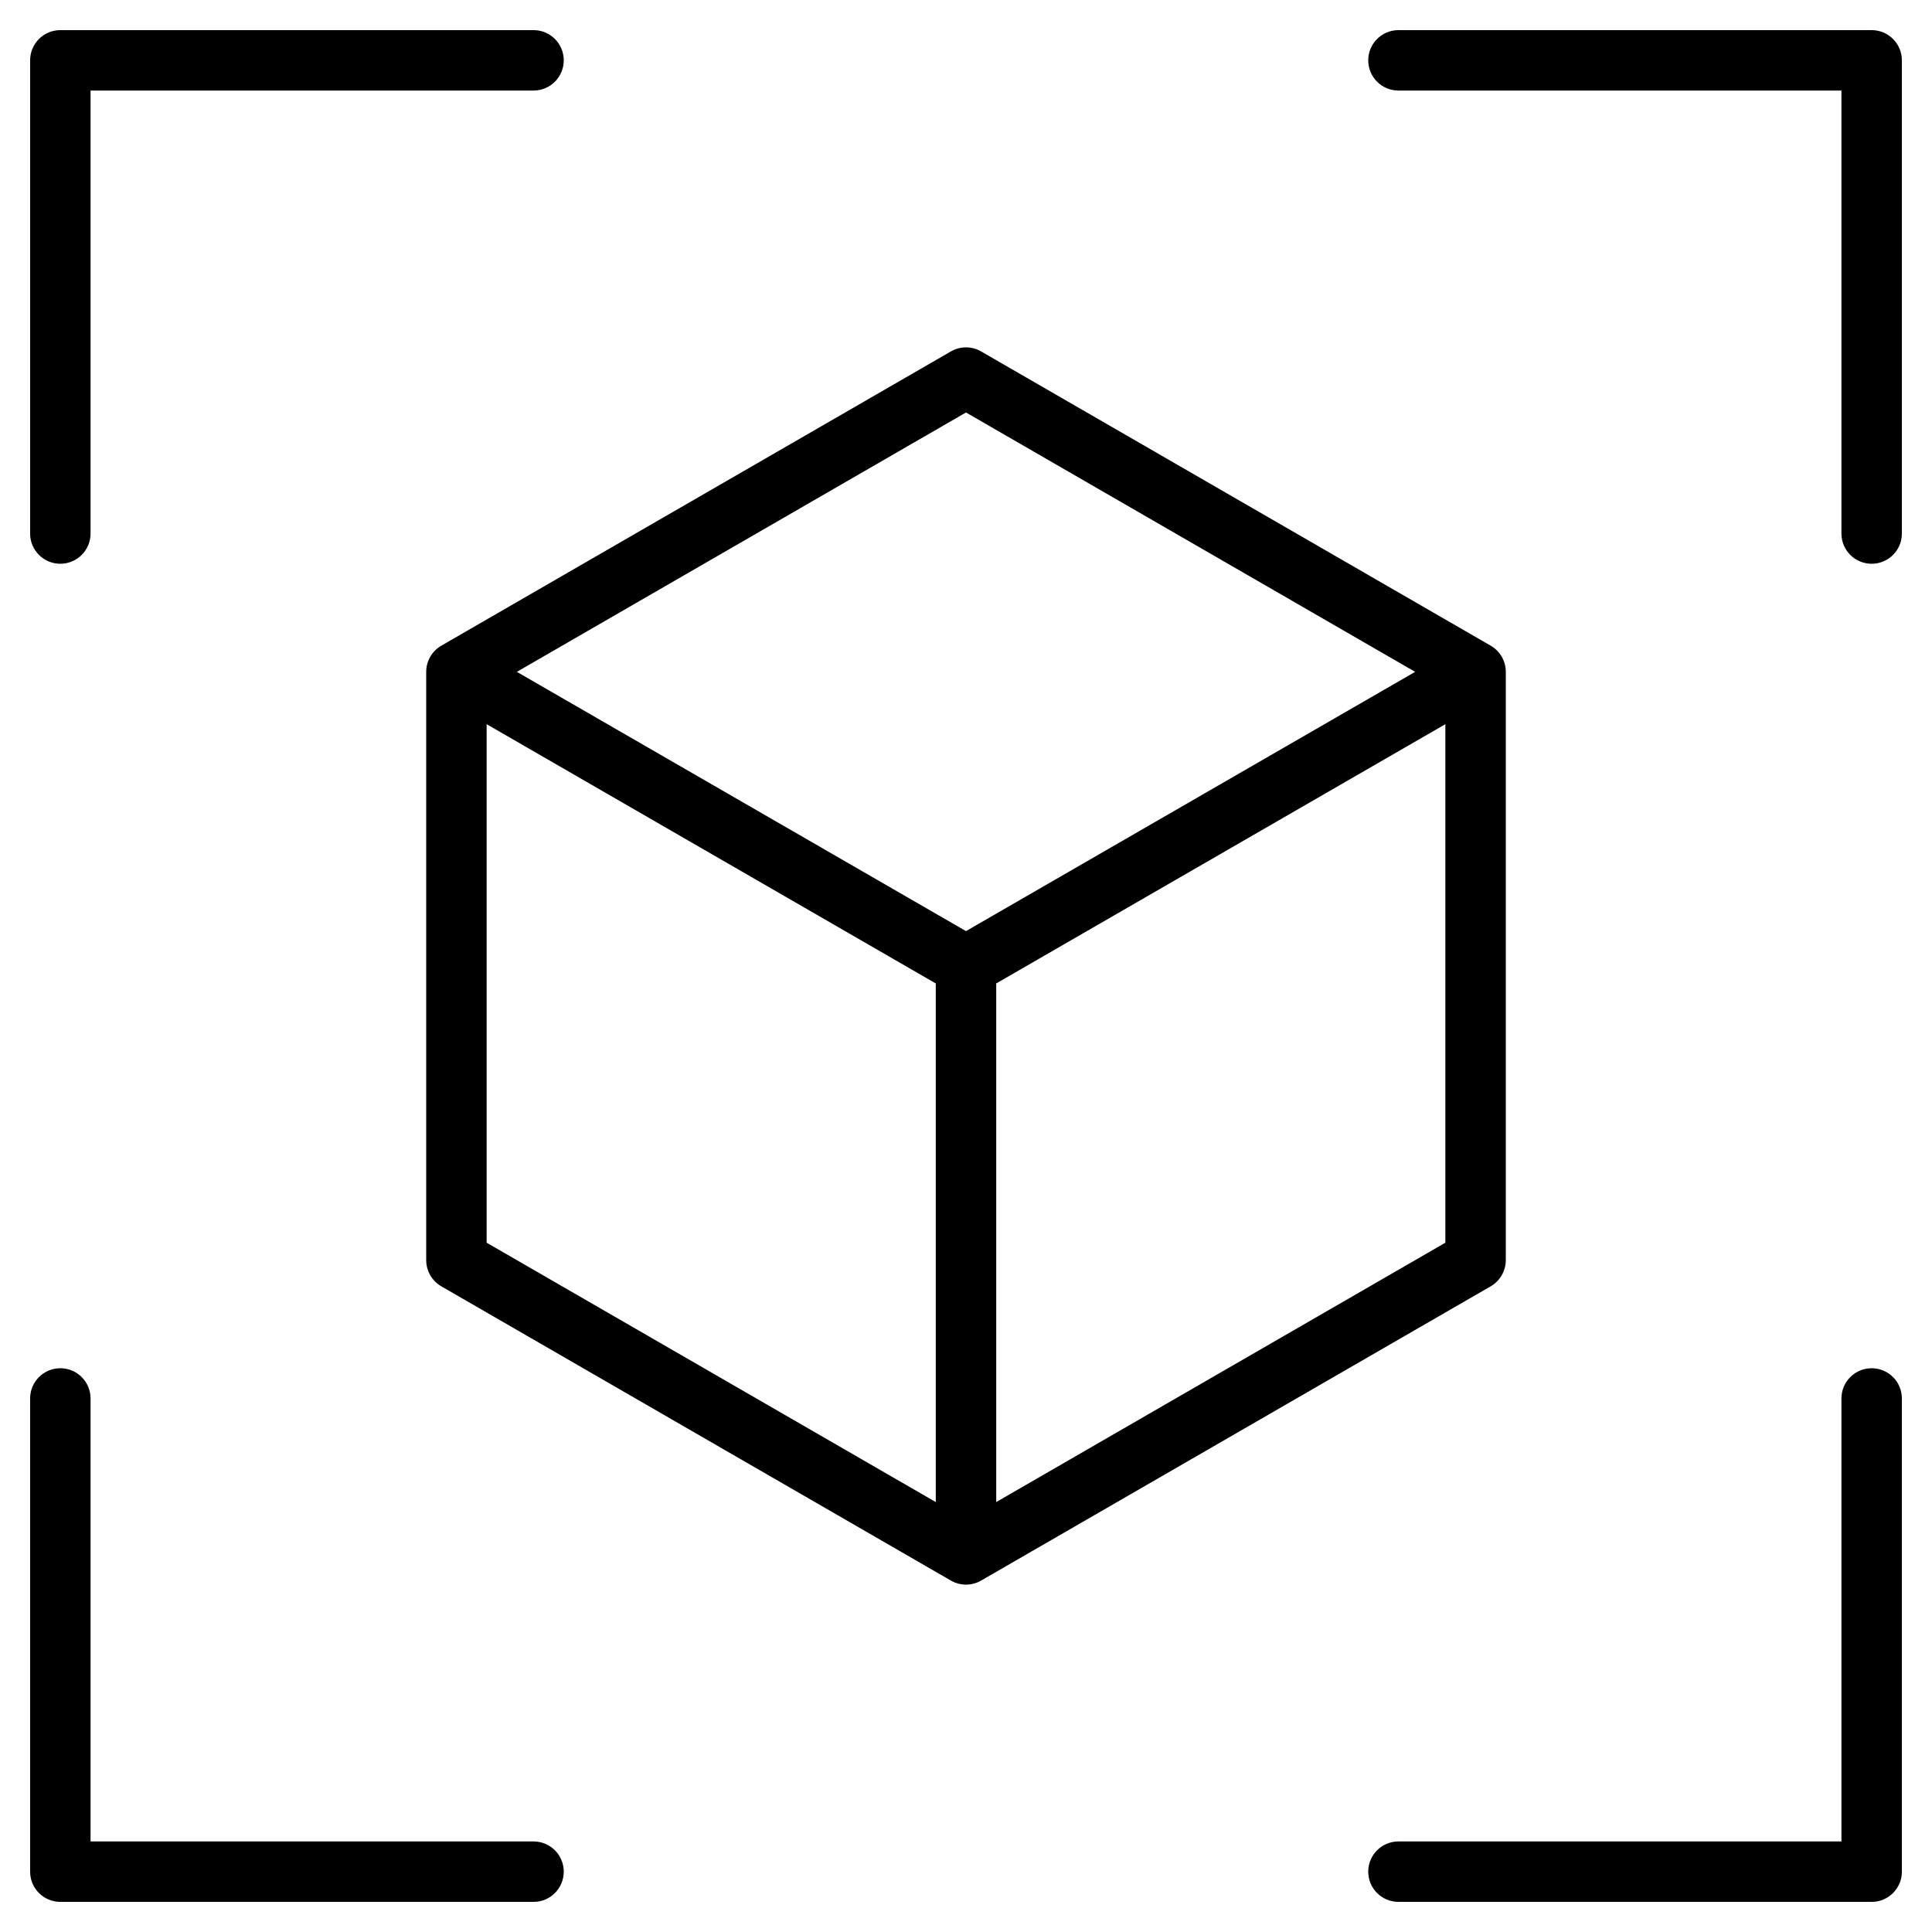 <svg id="Layer_1" enable-background="new 0 0 512 512" height="512" viewBox="0 0 512 512" width="512" xmlns="http://www.w3.org/2000/svg"><path d="m7.982 141.396v-125.405c0-4.423 3.585-8.008 8.008-8.008h125.405c4.423 0 8.008 3.585 8.008 8.008s-3.585 8.008-8.008 8.008h-117.397v117.397c0 4.423-3.585 8.008-8.008 8.008s-8.008-3.586-8.008-8.008zm133.414 346.606h-117.398v-117.398c0-4.423-3.585-8.008-8.008-8.008s-8.008 3.585-8.008 8.008v125.406c0 4.423 3.585 8.008 8.008 8.008h125.405c4.423 0 8.008-3.585 8.008-8.008s-3.585-8.008-8.007-8.008zm354.614-480.019h-125.406c-4.423 0-8.008 3.585-8.008 8.008s3.585 8.008 8.008 8.008h117.397v117.397c0 4.423 3.585 8.008 8.008 8.008s8.008-3.585 8.008-8.008v-125.405c.001-4.423-3.584-8.008-8.007-8.008zm0 354.614c-4.423 0-8.008 3.585-8.008 8.008v117.397h-117.398c-4.423 0-8.008 3.585-8.008 8.008s3.585 8.008 8.008 8.008h125.406c4.423 0 8.008-3.585 8.008-8.008v-125.406c0-4.422-3.585-8.007-8.008-8.007zm-100.962-21.709-135.043 77.98c-1.239.716-2.622 1.073-4.005 1.073s-2.766-.357-4.005-1.073l-135.043-77.98c-2.477-1.431-4.003-4.074-4.003-6.935v-155.906c0-2.861 1.526-5.504 4.003-6.935l135.043-77.981c2.479-1.432 5.531-1.432 8.01 0l135.043 77.981c2.477 1.431 4.003 4.074 4.003 6.935v155.906c0 2.86-1.527 5.504-4.003 6.935zm-258.075-162.842 119.027 68.708 119.027-68.708-119.027-68.733zm-8.008 151.284 119.027 68.732v-137.438l-119.027-68.708zm254.07 0v-137.414l-119.027 68.708v137.439z"/></svg>